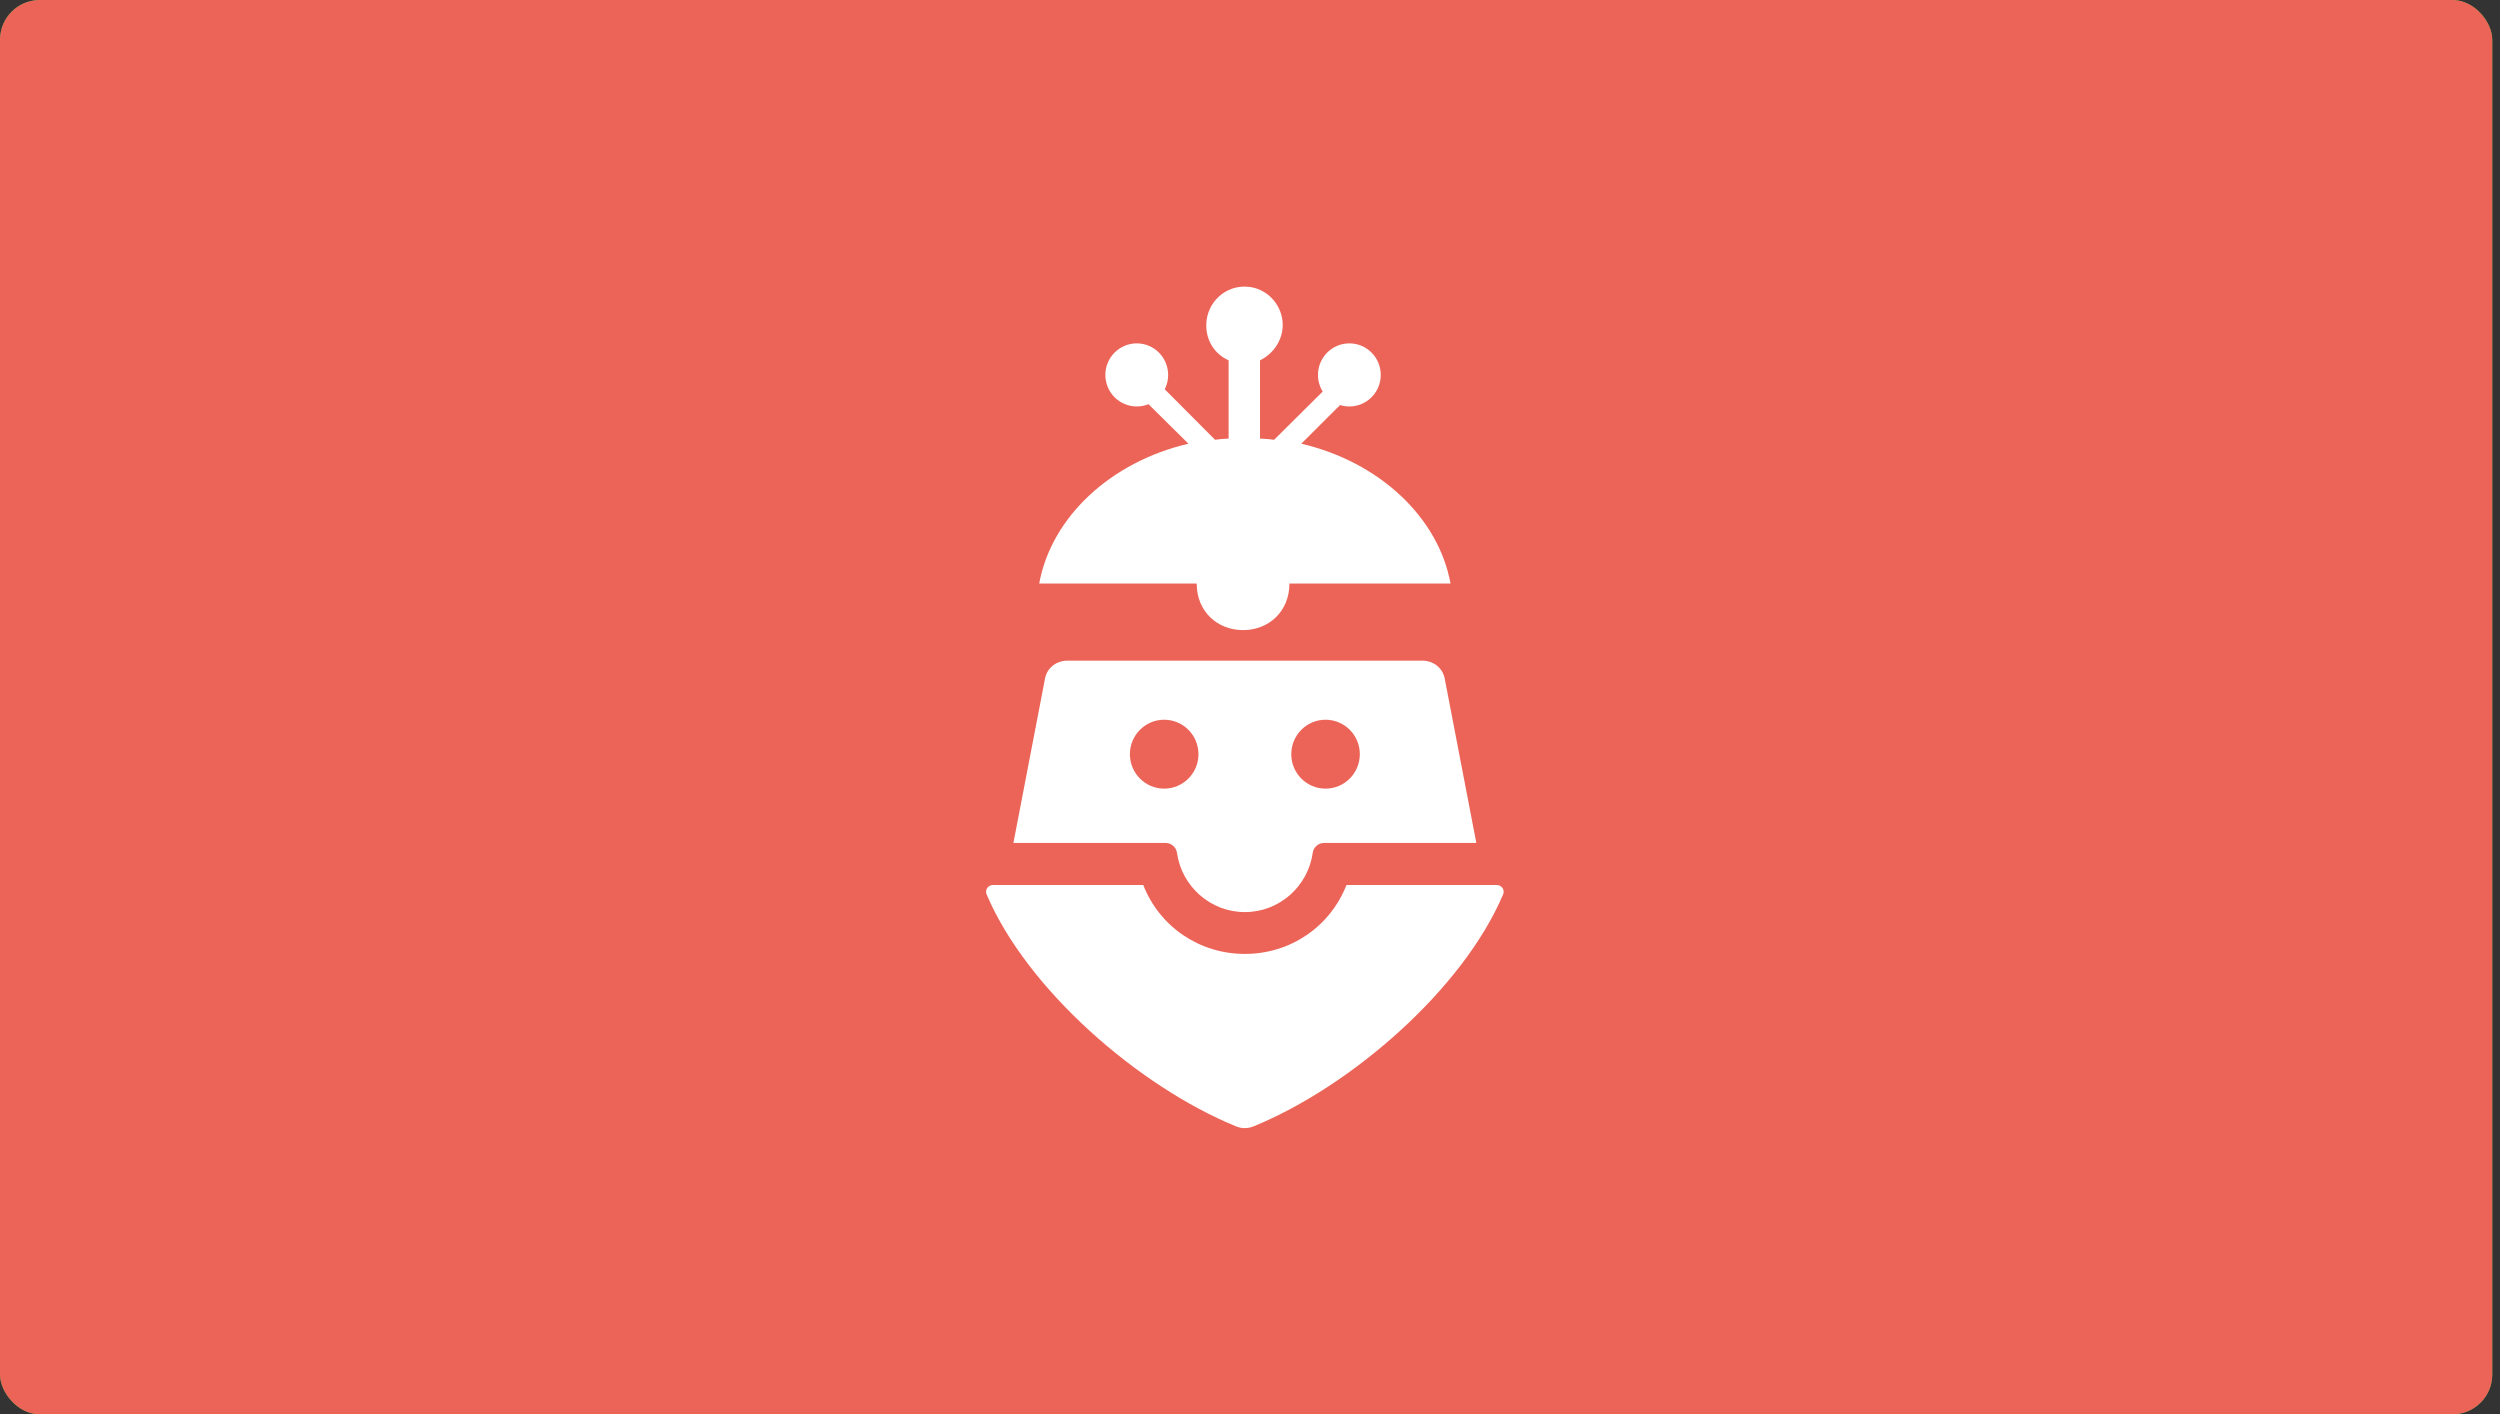 <?xml version="1.0" encoding="UTF-8"?>
<svg width="251px" height="142px" viewBox="0 0 251 142" version="1.1" xmlns="http://www.w3.org/2000/svg" xmlns:xlink="http://www.w3.org/1999/xlink">
    <rect x="0" y="0" width="251" height="142" fill="#333333" stroke="none"/>
    <!-- Generator: Sketch 41.2 (35397) - http://www.bohemiancoding.com/sketch -->
    <title>Group 2</title>
    <desc>Created with Sketch.</desc>
    <defs>
        <rect id="path-1" x="0" y="0" width="250.225" height="142" rx="4"></rect>
    </defs>
    <g id="Page-1" stroke="none" stroke-width="1" fill="none" fill-rule="evenodd">
        <g id="13首页" transform="translate(-228, -374)">
            <g id="我的班级" transform="translate(223, 335)">
                <g id="小学" transform="translate(5, 39)">
                    <g id="Group-2">
                        <g id="Rectangle-2">
                            <use fill="#3EB340" xlink:href="#path-1"></use>
                            <use fill="#EC6457" xlink:href="#path-1"></use>
                        </g>
                        <path d="M133.085,79.179 C131.184,79.179 129.643,77.63 129.643,75.72 C129.643,73.809 131.184,72.261 133.085,72.261 C134.986,72.261 136.526,73.809 136.526,75.72 C136.526,77.63 134.986,79.179 133.085,79.179 L133.085,79.179 Z M116.884,79.179 C114.984,79.179 113.441,77.63 113.441,75.72 C113.441,73.809 114.984,72.261 116.884,72.261 C118.784,72.261 120.326,73.809 120.326,75.72 C120.326,77.63 118.784,79.179 116.884,79.179 L116.884,79.179 Z M145.049,68.128 C144.84,67.041 143.895,66.329 142.796,66.329 L107.173,66.329 C106.072,66.329 105.127,67.041 104.919,68.128 L101.746,84.633 L117.036,84.633 C117.6,84.633 118.089,85.059 118.169,85.62 C118.639,88.981 121.511,91.573 124.985,91.573 C128.458,91.573 131.329,88.978 131.8,85.617 C131.878,85.055 132.368,84.633 132.933,84.633 L148.223,84.633 L145.049,68.128 Z" id="Fill-1" fill="#FFFFFF"></path>
                        <path d="M135.186,88.857 C133.525,93.081 129.515,95.774 124.985,95.774 C120.453,95.774 116.443,93.081 114.782,88.857 L99.691,88.857 C99.2,88.857 98.863,89.34 99.055,89.794 C103.096,99.318 114.298,109.078 124.114,113.094 C124.672,113.322 125.296,113.316 125.854,113.087 C135.67,109.073 146.874,99.32 150.914,89.796 C151.107,89.342 150.769,88.857 150.276,88.857 L135.186,88.857 Z" id="Fill-3" fill="#FFFFFF"></path>
                        <path d="M114.873,40.151 L119.319,44.547 C111.516,46.372 105.562,51.898 104.335,58.586 L120.148,58.586 C120.148,61.402 122.233,63.263 124.803,63.263 C127.374,63.263 129.458,61.402 129.458,58.586 L145.634,58.586 C144.406,51.898 138.452,46.372 130.649,44.547 L135.096,40.114 L133.559,38.555 L127.921,44.155 C127.476,44.101 127.206,44.062 126.505,44.032 L126.505,36.177 C127.905,35.497 128.948,33.97 128.764,32.239 C128.575,30.449 127.172,28.999 125.393,28.8 C123.058,28.539 121.109,30.371 121.109,32.665 C121.109,34.217 121.952,35.552 123.353,36.177 L123.353,44.032 C122.651,44.062 122.436,44.101 121.992,44.155 L116.415,38.556 L114.873,40.151 Z" id="Fill-6" fill="#FFFFFF"></path>
                        <path d="M117.282,37.642 C117.282,39.39 115.87,40.809 114.13,40.809 C112.388,40.809 110.978,39.39 110.978,37.642 C110.978,35.893 112.388,34.474 114.13,34.474 C115.87,34.474 117.282,35.893 117.282,37.642 Z M132.325,37.642 C132.325,39.39 133.736,40.809 135.477,40.809 C137.218,40.809 138.628,39.39 138.628,37.642 C138.628,35.893 137.218,34.474 135.477,34.474 C133.736,34.474 132.325,35.893 132.325,37.642 Z" id="Combined-Shape" fill="#FFFFFF"></path>
                    </g>
                </g>
            </g>
        </g>
    </g>
</svg>